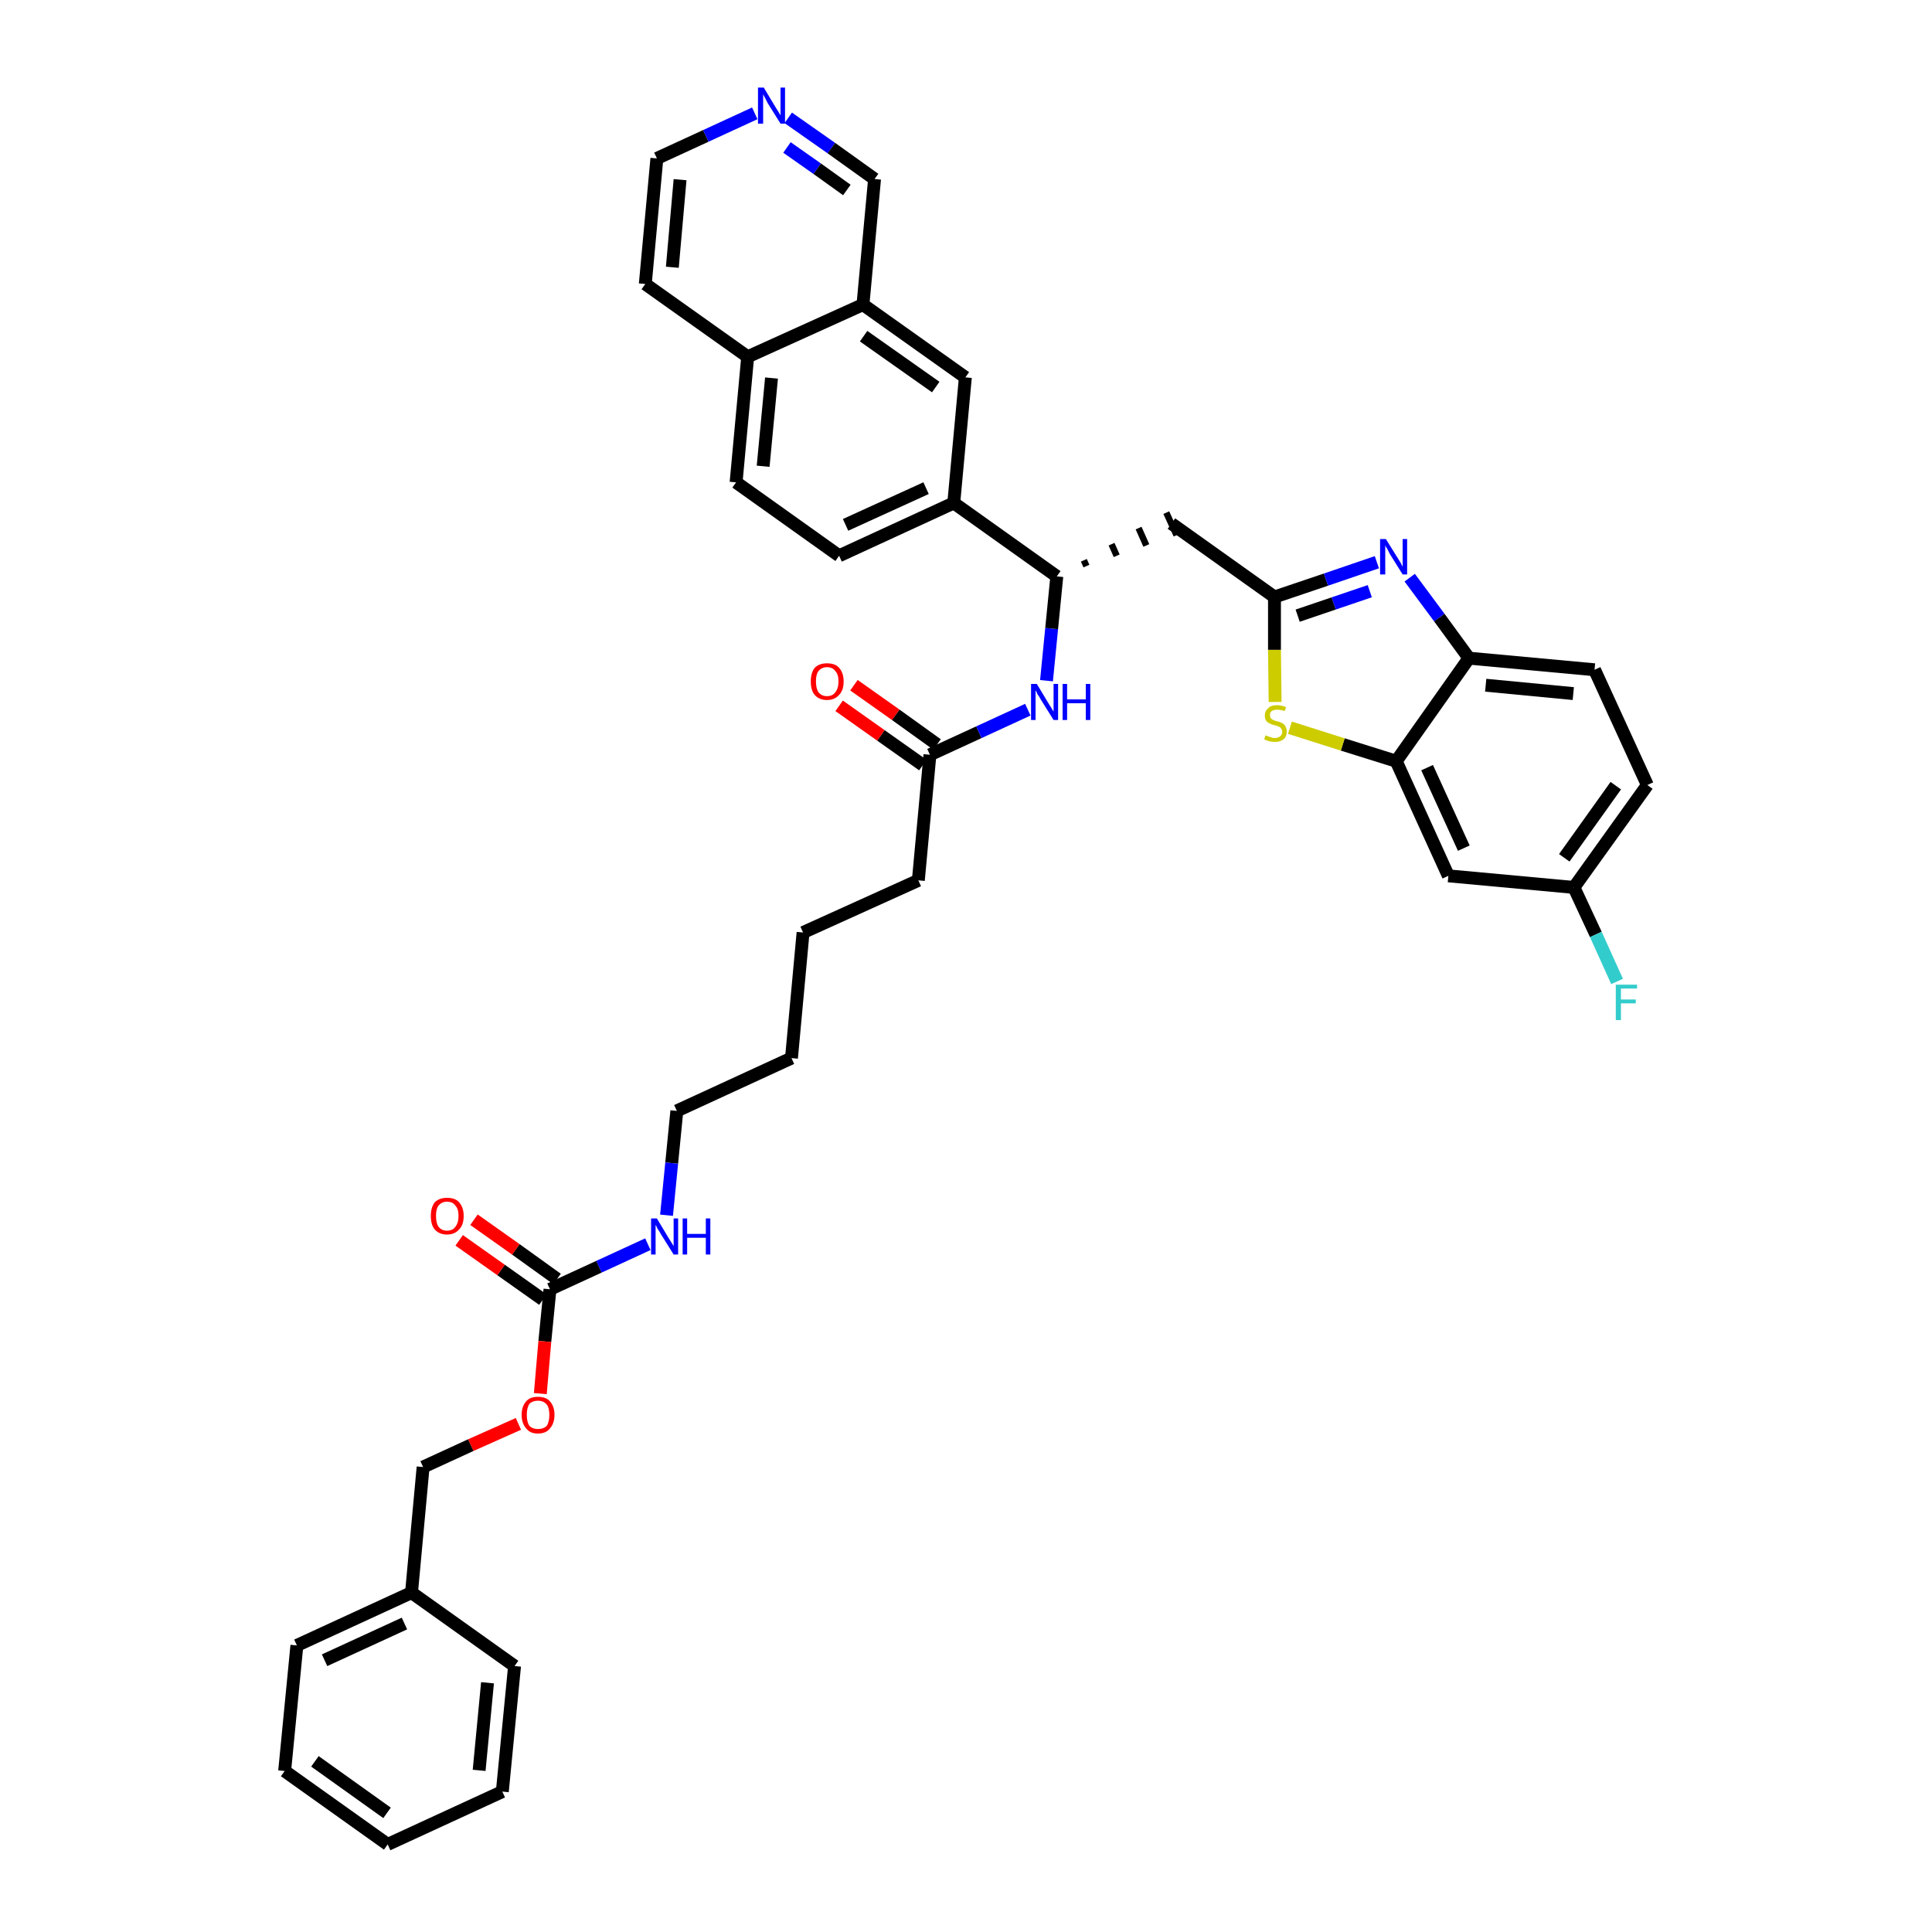 <?xml version='1.0' encoding='iso-8859-1'?>
<svg version='1.1' baseProfile='full'
              xmlns='http://www.w3.org/2000/svg'
                      xmlns:rdkit='http://www.rdkit.org/xml'
                      xmlns:xlink='http://www.w3.org/1999/xlink'
                  xml:space='preserve'
width='300px' height='300px' viewBox='0 0 300 300'>
<!-- END OF HEADER -->
<path class='bond-0 atom-0 atom-1' d='M 130.3,109.6 L 136.8,114.2' style='fill:none;fill-rule:evenodd;stroke:#FF0000;stroke-width:2.0px;stroke-linecap:butt;stroke-linejoin:miter;stroke-opacity:1' />
<path class='bond-0 atom-0 atom-1' d='M 136.8,114.2 L 143.3,118.8' style='fill:none;fill-rule:evenodd;stroke:#000000;stroke-width:2.0px;stroke-linecap:butt;stroke-linejoin:miter;stroke-opacity:1' />
<path class='bond-0 atom-0 atom-1' d='M 132.6,106.4 L 139.1,111.0' style='fill:none;fill-rule:evenodd;stroke:#FF0000;stroke-width:2.0px;stroke-linecap:butt;stroke-linejoin:miter;stroke-opacity:1' />
<path class='bond-0 atom-0 atom-1' d='M 139.1,111.0 L 145.5,115.6' style='fill:none;fill-rule:evenodd;stroke:#000000;stroke-width:2.0px;stroke-linecap:butt;stroke-linejoin:miter;stroke-opacity:1' />
<path class='bond-1 atom-1 atom-2' d='M 144.4,117.2 L 142.6,136.7' style='fill:none;fill-rule:evenodd;stroke:#000000;stroke-width:2.0px;stroke-linecap:butt;stroke-linejoin:miter;stroke-opacity:1' />
<path class='bond-16 atom-1 atom-17' d='M 144.4,117.2 L 152.0,113.7' style='fill:none;fill-rule:evenodd;stroke:#000000;stroke-width:2.0px;stroke-linecap:butt;stroke-linejoin:miter;stroke-opacity:1' />
<path class='bond-16 atom-1 atom-17' d='M 152.0,113.7 L 159.6,110.2' style='fill:none;fill-rule:evenodd;stroke:#0000FF;stroke-width:2.0px;stroke-linecap:butt;stroke-linejoin:miter;stroke-opacity:1' />
<path class='bond-2 atom-2 atom-3' d='M 142.6,136.7 L 124.7,144.8' style='fill:none;fill-rule:evenodd;stroke:#000000;stroke-width:2.0px;stroke-linecap:butt;stroke-linejoin:miter;stroke-opacity:1' />
<path class='bond-3 atom-3 atom-4' d='M 124.7,144.8 L 122.9,164.3' style='fill:none;fill-rule:evenodd;stroke:#000000;stroke-width:2.0px;stroke-linecap:butt;stroke-linejoin:miter;stroke-opacity:1' />
<path class='bond-4 atom-4 atom-5' d='M 122.9,164.3 L 105.1,172.5' style='fill:none;fill-rule:evenodd;stroke:#000000;stroke-width:2.0px;stroke-linecap:butt;stroke-linejoin:miter;stroke-opacity:1' />
<path class='bond-5 atom-5 atom-6' d='M 105.1,172.5 L 104.3,180.6' style='fill:none;fill-rule:evenodd;stroke:#000000;stroke-width:2.0px;stroke-linecap:butt;stroke-linejoin:miter;stroke-opacity:1' />
<path class='bond-5 atom-5 atom-6' d='M 104.3,180.6 L 103.5,188.7' style='fill:none;fill-rule:evenodd;stroke:#0000FF;stroke-width:2.0px;stroke-linecap:butt;stroke-linejoin:miter;stroke-opacity:1' />
<path class='bond-6 atom-6 atom-7' d='M 100.6,193.2 L 93.0,196.7' style='fill:none;fill-rule:evenodd;stroke:#0000FF;stroke-width:2.0px;stroke-linecap:butt;stroke-linejoin:miter;stroke-opacity:1' />
<path class='bond-6 atom-6 atom-7' d='M 93.0,196.7 L 85.4,200.2' style='fill:none;fill-rule:evenodd;stroke:#000000;stroke-width:2.0px;stroke-linecap:butt;stroke-linejoin:miter;stroke-opacity:1' />
<path class='bond-7 atom-7 atom-8' d='M 86.5,198.6 L 80.1,194.0' style='fill:none;fill-rule:evenodd;stroke:#000000;stroke-width:2.0px;stroke-linecap:butt;stroke-linejoin:miter;stroke-opacity:1' />
<path class='bond-7 atom-7 atom-8' d='M 80.1,194.0 L 73.6,189.4' style='fill:none;fill-rule:evenodd;stroke:#FF0000;stroke-width:2.0px;stroke-linecap:butt;stroke-linejoin:miter;stroke-opacity:1' />
<path class='bond-7 atom-7 atom-8' d='M 84.3,201.8 L 77.8,197.2' style='fill:none;fill-rule:evenodd;stroke:#000000;stroke-width:2.0px;stroke-linecap:butt;stroke-linejoin:miter;stroke-opacity:1' />
<path class='bond-7 atom-7 atom-8' d='M 77.8,197.2 L 71.3,192.6' style='fill:none;fill-rule:evenodd;stroke:#FF0000;stroke-width:2.0px;stroke-linecap:butt;stroke-linejoin:miter;stroke-opacity:1' />
<path class='bond-8 atom-7 atom-9' d='M 85.4,200.2 L 84.6,208.3' style='fill:none;fill-rule:evenodd;stroke:#000000;stroke-width:2.0px;stroke-linecap:butt;stroke-linejoin:miter;stroke-opacity:1' />
<path class='bond-8 atom-7 atom-9' d='M 84.6,208.3 L 83.9,216.4' style='fill:none;fill-rule:evenodd;stroke:#FF0000;stroke-width:2.0px;stroke-linecap:butt;stroke-linejoin:miter;stroke-opacity:1' />
<path class='bond-9 atom-9 atom-10' d='M 80.5,221.1 L 73.1,224.4' style='fill:none;fill-rule:evenodd;stroke:#FF0000;stroke-width:2.0px;stroke-linecap:butt;stroke-linejoin:miter;stroke-opacity:1' />
<path class='bond-9 atom-9 atom-10' d='M 73.1,224.4 L 65.7,227.8' style='fill:none;fill-rule:evenodd;stroke:#000000;stroke-width:2.0px;stroke-linecap:butt;stroke-linejoin:miter;stroke-opacity:1' />
<path class='bond-10 atom-10 atom-11' d='M 65.7,227.8 L 63.9,247.3' style='fill:none;fill-rule:evenodd;stroke:#000000;stroke-width:2.0px;stroke-linecap:butt;stroke-linejoin:miter;stroke-opacity:1' />
<path class='bond-11 atom-11 atom-12' d='M 63.9,247.3 L 46.1,255.5' style='fill:none;fill-rule:evenodd;stroke:#000000;stroke-width:2.0px;stroke-linecap:butt;stroke-linejoin:miter;stroke-opacity:1' />
<path class='bond-11 atom-11 atom-12' d='M 62.8,252.1 L 50.4,257.8' style='fill:none;fill-rule:evenodd;stroke:#000000;stroke-width:2.0px;stroke-linecap:butt;stroke-linejoin:miter;stroke-opacity:1' />
<path class='bond-39 atom-16 atom-11' d='M 79.9,258.7 L 63.9,247.3' style='fill:none;fill-rule:evenodd;stroke:#000000;stroke-width:2.0px;stroke-linecap:butt;stroke-linejoin:miter;stroke-opacity:1' />
<path class='bond-12 atom-12 atom-13' d='M 46.1,255.5 L 44.2,275.0' style='fill:none;fill-rule:evenodd;stroke:#000000;stroke-width:2.0px;stroke-linecap:butt;stroke-linejoin:miter;stroke-opacity:1' />
<path class='bond-13 atom-13 atom-14' d='M 44.2,275.0 L 60.2,286.4' style='fill:none;fill-rule:evenodd;stroke:#000000;stroke-width:2.0px;stroke-linecap:butt;stroke-linejoin:miter;stroke-opacity:1' />
<path class='bond-13 atom-13 atom-14' d='M 48.9,273.5 L 60.1,281.5' style='fill:none;fill-rule:evenodd;stroke:#000000;stroke-width:2.0px;stroke-linecap:butt;stroke-linejoin:miter;stroke-opacity:1' />
<path class='bond-14 atom-14 atom-15' d='M 60.2,286.4 L 78.0,278.2' style='fill:none;fill-rule:evenodd;stroke:#000000;stroke-width:2.0px;stroke-linecap:butt;stroke-linejoin:miter;stroke-opacity:1' />
<path class='bond-15 atom-15 atom-16' d='M 78.0,278.2 L 79.9,258.7' style='fill:none;fill-rule:evenodd;stroke:#000000;stroke-width:2.0px;stroke-linecap:butt;stroke-linejoin:miter;stroke-opacity:1' />
<path class='bond-15 atom-15 atom-16' d='M 74.4,274.9 L 75.7,261.3' style='fill:none;fill-rule:evenodd;stroke:#000000;stroke-width:2.0px;stroke-linecap:butt;stroke-linejoin:miter;stroke-opacity:1' />
<path class='bond-17 atom-17 atom-18' d='M 162.5,105.7 L 163.3,97.6' style='fill:none;fill-rule:evenodd;stroke:#0000FF;stroke-width:2.0px;stroke-linecap:butt;stroke-linejoin:miter;stroke-opacity:1' />
<path class='bond-17 atom-17 atom-18' d='M 163.3,97.6 L 164.1,89.5' style='fill:none;fill-rule:evenodd;stroke:#000000;stroke-width:2.0px;stroke-linecap:butt;stroke-linejoin:miter;stroke-opacity:1' />
<path class='bond-18 atom-18 atom-19' d='M 168.7,87.9 L 168.3,87.0' style='fill:none;fill-rule:evenodd;stroke:#000000;stroke-width:1.0px;stroke-linecap:butt;stroke-linejoin:miter;stroke-opacity:1' />
<path class='bond-18 atom-18 atom-19' d='M 173.4,86.3 L 172.6,84.5' style='fill:none;fill-rule:evenodd;stroke:#000000;stroke-width:1.0px;stroke-linecap:butt;stroke-linejoin:miter;stroke-opacity:1' />
<path class='bond-18 atom-18 atom-19' d='M 178.0,84.7 L 176.8,82.0' style='fill:none;fill-rule:evenodd;stroke:#000000;stroke-width:1.0px;stroke-linecap:butt;stroke-linejoin:miter;stroke-opacity:1' />
<path class='bond-18 atom-18 atom-19' d='M 182.7,83.1 L 181.1,79.6' style='fill:none;fill-rule:evenodd;stroke:#000000;stroke-width:1.0px;stroke-linecap:butt;stroke-linejoin:miter;stroke-opacity:1' />
<path class='bond-29 atom-18 atom-30' d='M 164.1,89.5 L 148.1,78.1' style='fill:none;fill-rule:evenodd;stroke:#000000;stroke-width:2.0px;stroke-linecap:butt;stroke-linejoin:miter;stroke-opacity:1' />
<path class='bond-19 atom-19 atom-20' d='M 181.9,81.3 L 197.9,92.7' style='fill:none;fill-rule:evenodd;stroke:#000000;stroke-width:2.0px;stroke-linecap:butt;stroke-linejoin:miter;stroke-opacity:1' />
<path class='bond-20 atom-20 atom-21' d='M 197.9,92.7 L 205.9,90.0' style='fill:none;fill-rule:evenodd;stroke:#000000;stroke-width:2.0px;stroke-linecap:butt;stroke-linejoin:miter;stroke-opacity:1' />
<path class='bond-20 atom-20 atom-21' d='M 205.9,90.0 L 213.8,87.3' style='fill:none;fill-rule:evenodd;stroke:#0000FF;stroke-width:2.0px;stroke-linecap:butt;stroke-linejoin:miter;stroke-opacity:1' />
<path class='bond-20 atom-20 atom-21' d='M 201.5,95.6 L 207.1,93.7' style='fill:none;fill-rule:evenodd;stroke:#000000;stroke-width:2.0px;stroke-linecap:butt;stroke-linejoin:miter;stroke-opacity:1' />
<path class='bond-20 atom-20 atom-21' d='M 207.1,93.7 L 212.7,91.8' style='fill:none;fill-rule:evenodd;stroke:#0000FF;stroke-width:2.0px;stroke-linecap:butt;stroke-linejoin:miter;stroke-opacity:1' />
<path class='bond-40 atom-29 atom-20' d='M 198.0,109.0 L 197.9,100.9' style='fill:none;fill-rule:evenodd;stroke:#CCCC00;stroke-width:2.0px;stroke-linecap:butt;stroke-linejoin:miter;stroke-opacity:1' />
<path class='bond-40 atom-29 atom-20' d='M 197.9,100.9 L 197.9,92.7' style='fill:none;fill-rule:evenodd;stroke:#000000;stroke-width:2.0px;stroke-linecap:butt;stroke-linejoin:miter;stroke-opacity:1' />
<path class='bond-21 atom-21 atom-22' d='M 218.9,89.7 L 223.5,95.9' style='fill:none;fill-rule:evenodd;stroke:#0000FF;stroke-width:2.0px;stroke-linecap:butt;stroke-linejoin:miter;stroke-opacity:1' />
<path class='bond-21 atom-21 atom-22' d='M 223.5,95.9 L 228.1,102.2' style='fill:none;fill-rule:evenodd;stroke:#000000;stroke-width:2.0px;stroke-linecap:butt;stroke-linejoin:miter;stroke-opacity:1' />
<path class='bond-22 atom-22 atom-23' d='M 228.1,102.2 L 247.6,104.0' style='fill:none;fill-rule:evenodd;stroke:#000000;stroke-width:2.0px;stroke-linecap:butt;stroke-linejoin:miter;stroke-opacity:1' />
<path class='bond-22 atom-22 atom-23' d='M 230.7,106.4 L 244.3,107.7' style='fill:none;fill-rule:evenodd;stroke:#000000;stroke-width:2.0px;stroke-linecap:butt;stroke-linejoin:miter;stroke-opacity:1' />
<path class='bond-42 atom-28 atom-22' d='M 216.8,118.2 L 228.1,102.2' style='fill:none;fill-rule:evenodd;stroke:#000000;stroke-width:2.0px;stroke-linecap:butt;stroke-linejoin:miter;stroke-opacity:1' />
<path class='bond-23 atom-23 atom-24' d='M 247.6,104.0 L 255.8,121.9' style='fill:none;fill-rule:evenodd;stroke:#000000;stroke-width:2.0px;stroke-linecap:butt;stroke-linejoin:miter;stroke-opacity:1' />
<path class='bond-24 atom-24 atom-25' d='M 255.8,121.9 L 244.4,137.8' style='fill:none;fill-rule:evenodd;stroke:#000000;stroke-width:2.0px;stroke-linecap:butt;stroke-linejoin:miter;stroke-opacity:1' />
<path class='bond-24 atom-24 atom-25' d='M 250.9,122.0 L 242.9,133.2' style='fill:none;fill-rule:evenodd;stroke:#000000;stroke-width:2.0px;stroke-linecap:butt;stroke-linejoin:miter;stroke-opacity:1' />
<path class='bond-25 atom-25 atom-26' d='M 244.4,137.8 L 247.8,145.1' style='fill:none;fill-rule:evenodd;stroke:#000000;stroke-width:2.0px;stroke-linecap:butt;stroke-linejoin:miter;stroke-opacity:1' />
<path class='bond-25 atom-25 atom-26' d='M 247.8,145.1 L 251.1,152.4' style='fill:none;fill-rule:evenodd;stroke:#33CCCC;stroke-width:2.0px;stroke-linecap:butt;stroke-linejoin:miter;stroke-opacity:1' />
<path class='bond-26 atom-25 atom-27' d='M 244.4,137.8 L 224.9,136.0' style='fill:none;fill-rule:evenodd;stroke:#000000;stroke-width:2.0px;stroke-linecap:butt;stroke-linejoin:miter;stroke-opacity:1' />
<path class='bond-27 atom-27 atom-28' d='M 224.9,136.0 L 216.8,118.2' style='fill:none;fill-rule:evenodd;stroke:#000000;stroke-width:2.0px;stroke-linecap:butt;stroke-linejoin:miter;stroke-opacity:1' />
<path class='bond-27 atom-27 atom-28' d='M 227.3,131.7 L 221.6,119.2' style='fill:none;fill-rule:evenodd;stroke:#000000;stroke-width:2.0px;stroke-linecap:butt;stroke-linejoin:miter;stroke-opacity:1' />
<path class='bond-28 atom-28 atom-29' d='M 216.8,118.2 L 208.5,115.6' style='fill:none;fill-rule:evenodd;stroke:#000000;stroke-width:2.0px;stroke-linecap:butt;stroke-linejoin:miter;stroke-opacity:1' />
<path class='bond-28 atom-28 atom-29' d='M 208.5,115.6 L 200.3,113.0' style='fill:none;fill-rule:evenodd;stroke:#CCCC00;stroke-width:2.0px;stroke-linecap:butt;stroke-linejoin:miter;stroke-opacity:1' />
<path class='bond-30 atom-30 atom-31' d='M 148.1,78.1 L 130.3,86.3' style='fill:none;fill-rule:evenodd;stroke:#000000;stroke-width:2.0px;stroke-linecap:butt;stroke-linejoin:miter;stroke-opacity:1' />
<path class='bond-30 atom-30 atom-31' d='M 143.8,75.8 L 131.3,81.5' style='fill:none;fill-rule:evenodd;stroke:#000000;stroke-width:2.0px;stroke-linecap:butt;stroke-linejoin:miter;stroke-opacity:1' />
<path class='bond-41 atom-39 atom-30' d='M 149.9,58.6 L 148.1,78.1' style='fill:none;fill-rule:evenodd;stroke:#000000;stroke-width:2.0px;stroke-linecap:butt;stroke-linejoin:miter;stroke-opacity:1' />
<path class='bond-31 atom-31 atom-32' d='M 130.3,86.3 L 114.3,74.9' style='fill:none;fill-rule:evenodd;stroke:#000000;stroke-width:2.0px;stroke-linecap:butt;stroke-linejoin:miter;stroke-opacity:1' />
<path class='bond-32 atom-32 atom-33' d='M 114.3,74.9 L 116.1,55.4' style='fill:none;fill-rule:evenodd;stroke:#000000;stroke-width:2.0px;stroke-linecap:butt;stroke-linejoin:miter;stroke-opacity:1' />
<path class='bond-32 atom-32 atom-33' d='M 118.5,72.4 L 119.8,58.7' style='fill:none;fill-rule:evenodd;stroke:#000000;stroke-width:2.0px;stroke-linecap:butt;stroke-linejoin:miter;stroke-opacity:1' />
<path class='bond-33 atom-33 atom-34' d='M 116.1,55.4 L 100.2,44.1' style='fill:none;fill-rule:evenodd;stroke:#000000;stroke-width:2.0px;stroke-linecap:butt;stroke-linejoin:miter;stroke-opacity:1' />
<path class='bond-43 atom-38 atom-33' d='M 134.0,47.3 L 116.1,55.4' style='fill:none;fill-rule:evenodd;stroke:#000000;stroke-width:2.0px;stroke-linecap:butt;stroke-linejoin:miter;stroke-opacity:1' />
<path class='bond-34 atom-34 atom-35' d='M 100.2,44.1 L 102.0,24.6' style='fill:none;fill-rule:evenodd;stroke:#000000;stroke-width:2.0px;stroke-linecap:butt;stroke-linejoin:miter;stroke-opacity:1' />
<path class='bond-34 atom-34 atom-35' d='M 104.4,41.5 L 105.6,27.9' style='fill:none;fill-rule:evenodd;stroke:#000000;stroke-width:2.0px;stroke-linecap:butt;stroke-linejoin:miter;stroke-opacity:1' />
<path class='bond-35 atom-35 atom-36' d='M 102.0,24.6 L 109.6,21.1' style='fill:none;fill-rule:evenodd;stroke:#000000;stroke-width:2.0px;stroke-linecap:butt;stroke-linejoin:miter;stroke-opacity:1' />
<path class='bond-35 atom-35 atom-36' d='M 109.6,21.1 L 117.2,17.6' style='fill:none;fill-rule:evenodd;stroke:#0000FF;stroke-width:2.0px;stroke-linecap:butt;stroke-linejoin:miter;stroke-opacity:1' />
<path class='bond-36 atom-36 atom-37' d='M 122.4,18.3 L 129.1,23.0' style='fill:none;fill-rule:evenodd;stroke:#0000FF;stroke-width:2.0px;stroke-linecap:butt;stroke-linejoin:miter;stroke-opacity:1' />
<path class='bond-36 atom-36 atom-37' d='M 129.1,23.0 L 135.8,27.8' style='fill:none;fill-rule:evenodd;stroke:#000000;stroke-width:2.0px;stroke-linecap:butt;stroke-linejoin:miter;stroke-opacity:1' />
<path class='bond-36 atom-36 atom-37' d='M 122.2,22.9 L 126.9,26.2' style='fill:none;fill-rule:evenodd;stroke:#0000FF;stroke-width:2.0px;stroke-linecap:butt;stroke-linejoin:miter;stroke-opacity:1' />
<path class='bond-36 atom-36 atom-37' d='M 126.9,26.2 L 131.5,29.5' style='fill:none;fill-rule:evenodd;stroke:#000000;stroke-width:2.0px;stroke-linecap:butt;stroke-linejoin:miter;stroke-opacity:1' />
<path class='bond-37 atom-37 atom-38' d='M 135.8,27.8 L 134.0,47.3' style='fill:none;fill-rule:evenodd;stroke:#000000;stroke-width:2.0px;stroke-linecap:butt;stroke-linejoin:miter;stroke-opacity:1' />
<path class='bond-38 atom-38 atom-39' d='M 134.0,47.3 L 149.9,58.6' style='fill:none;fill-rule:evenodd;stroke:#000000;stroke-width:2.0px;stroke-linecap:butt;stroke-linejoin:miter;stroke-opacity:1' />
<path class='bond-38 atom-38 atom-39' d='M 134.1,52.2 L 145.3,60.1' style='fill:none;fill-rule:evenodd;stroke:#000000;stroke-width:2.0px;stroke-linecap:butt;stroke-linejoin:miter;stroke-opacity:1' />
<path  class='atom-0' d='M 125.9 105.8
Q 125.9 104.5, 126.5 103.7
Q 127.2 103.0, 128.4 103.0
Q 129.7 103.0, 130.3 103.7
Q 131.0 104.5, 131.0 105.8
Q 131.0 107.2, 130.3 107.9
Q 129.6 108.7, 128.4 108.7
Q 127.2 108.7, 126.5 107.9
Q 125.9 107.2, 125.9 105.8
M 128.4 108.1
Q 129.3 108.1, 129.7 107.5
Q 130.2 106.9, 130.2 105.8
Q 130.2 104.7, 129.7 104.2
Q 129.3 103.6, 128.4 103.6
Q 127.6 103.6, 127.1 104.2
Q 126.7 104.7, 126.7 105.8
Q 126.7 106.9, 127.1 107.5
Q 127.6 108.1, 128.4 108.1
' fill='#FF0000'/>
<path  class='atom-6' d='M 102.0 189.2
L 103.8 192.2
Q 104.0 192.5, 104.3 193.0
Q 104.6 193.5, 104.6 193.5
L 104.6 189.2
L 105.3 189.2
L 105.3 194.8
L 104.6 194.8
L 102.6 191.6
Q 102.4 191.2, 102.1 190.8
Q 101.9 190.3, 101.8 190.2
L 101.8 194.8
L 101.1 194.8
L 101.1 189.2
L 102.0 189.2
' fill='#0000FF'/>
<path  class='atom-6' d='M 106.0 189.2
L 106.7 189.2
L 106.7 191.6
L 109.6 191.6
L 109.6 189.2
L 110.3 189.2
L 110.3 194.8
L 109.6 194.8
L 109.6 192.2
L 106.7 192.2
L 106.7 194.8
L 106.0 194.8
L 106.0 189.2
' fill='#0000FF'/>
<path  class='atom-8' d='M 66.9 188.8
Q 66.9 187.5, 67.5 186.7
Q 68.2 186.0, 69.4 186.0
Q 70.7 186.0, 71.3 186.7
Q 72.0 187.5, 72.0 188.8
Q 72.0 190.2, 71.3 190.9
Q 70.6 191.7, 69.4 191.7
Q 68.2 191.7, 67.5 190.9
Q 66.9 190.2, 66.9 188.8
M 69.4 191.1
Q 70.3 191.1, 70.7 190.5
Q 71.2 189.9, 71.2 188.8
Q 71.2 187.7, 70.7 187.2
Q 70.3 186.6, 69.4 186.6
Q 68.6 186.6, 68.1 187.2
Q 67.7 187.7, 67.7 188.8
Q 67.7 189.9, 68.1 190.5
Q 68.6 191.1, 69.4 191.1
' fill='#FF0000'/>
<path  class='atom-9' d='M 81.0 219.7
Q 81.0 218.4, 81.7 217.6
Q 82.3 216.9, 83.5 216.9
Q 84.8 216.9, 85.4 217.6
Q 86.1 218.4, 86.1 219.7
Q 86.1 221.0, 85.4 221.8
Q 84.8 222.6, 83.5 222.6
Q 82.3 222.6, 81.7 221.8
Q 81.0 221.0, 81.0 219.7
M 83.5 221.9
Q 84.4 221.9, 84.9 221.4
Q 85.3 220.8, 85.3 219.7
Q 85.3 218.6, 84.9 218.1
Q 84.4 217.5, 83.5 217.5
Q 82.7 217.5, 82.2 218.0
Q 81.8 218.6, 81.8 219.7
Q 81.8 220.8, 82.2 221.4
Q 82.7 221.9, 83.5 221.9
' fill='#FF0000'/>
<path  class='atom-17' d='M 161.0 106.2
L 162.8 109.2
Q 163.0 109.5, 163.3 110.0
Q 163.6 110.5, 163.6 110.5
L 163.6 106.2
L 164.3 106.2
L 164.3 111.8
L 163.6 111.8
L 161.6 108.6
Q 161.4 108.2, 161.1 107.8
Q 160.9 107.3, 160.8 107.2
L 160.8 111.8
L 160.1 111.8
L 160.1 106.2
L 161.0 106.2
' fill='#0000FF'/>
<path  class='atom-17' d='M 165.0 106.2
L 165.7 106.2
L 165.7 108.6
L 168.6 108.6
L 168.6 106.2
L 169.3 106.2
L 169.3 111.8
L 168.6 111.8
L 168.6 109.2
L 165.7 109.2
L 165.7 111.8
L 165.0 111.8
L 165.0 106.2
' fill='#0000FF'/>
<path  class='atom-21' d='M 215.2 83.7
L 217.0 86.6
Q 217.2 86.9, 217.5 87.4
Q 217.8 88.0, 217.8 88.0
L 217.8 83.7
L 218.5 83.7
L 218.5 89.2
L 217.8 89.2
L 215.8 86.0
Q 215.6 85.6, 215.4 85.2
Q 215.1 84.8, 215.1 84.6
L 215.1 89.2
L 214.3 89.2
L 214.3 83.7
L 215.2 83.7
' fill='#0000FF'/>
<path  class='atom-26' d='M 250.9 152.9
L 254.2 152.9
L 254.2 153.5
L 251.7 153.5
L 251.7 155.2
L 254.0 155.2
L 254.0 155.8
L 251.7 155.8
L 251.7 158.4
L 250.9 158.4
L 250.9 152.9
' fill='#33CCCC'/>
<path  class='atom-29' d='M 196.5 114.2
Q 196.6 114.2, 196.8 114.3
Q 197.1 114.4, 197.4 114.5
Q 197.6 114.6, 197.9 114.6
Q 198.5 114.6, 198.8 114.3
Q 199.1 114.1, 199.1 113.6
Q 199.1 113.3, 198.9 113.1
Q 198.8 112.9, 198.5 112.8
Q 198.3 112.7, 197.9 112.6
Q 197.4 112.5, 197.1 112.3
Q 196.8 112.2, 196.6 111.9
Q 196.4 111.6, 196.4 111.1
Q 196.4 110.4, 196.9 110.0
Q 197.3 109.5, 198.3 109.5
Q 198.9 109.5, 199.7 109.8
L 199.5 110.4
Q 198.8 110.2, 198.3 110.2
Q 197.8 110.2, 197.5 110.4
Q 197.2 110.6, 197.2 111.0
Q 197.2 111.3, 197.3 111.5
Q 197.5 111.7, 197.7 111.8
Q 197.9 111.9, 198.3 112.0
Q 198.8 112.1, 199.1 112.3
Q 199.4 112.4, 199.6 112.8
Q 199.8 113.1, 199.8 113.6
Q 199.8 114.4, 199.3 114.8
Q 198.8 115.2, 198.0 115.2
Q 197.5 115.2, 197.1 115.1
Q 196.7 115.0, 196.3 114.8
L 196.5 114.2
' fill='#CCCC00'/>
<path  class='atom-36' d='M 118.6 13.6
L 120.4 16.6
Q 120.6 16.9, 120.9 17.4
Q 121.2 17.9, 121.2 17.9
L 121.2 13.6
L 121.9 13.6
L 121.9 19.2
L 121.2 19.2
L 119.2 16.0
Q 119.0 15.6, 118.8 15.2
Q 118.5 14.7, 118.5 14.6
L 118.5 19.2
L 117.7 19.2
L 117.7 13.6
L 118.6 13.6
' fill='#0000FF'/>
</svg>
